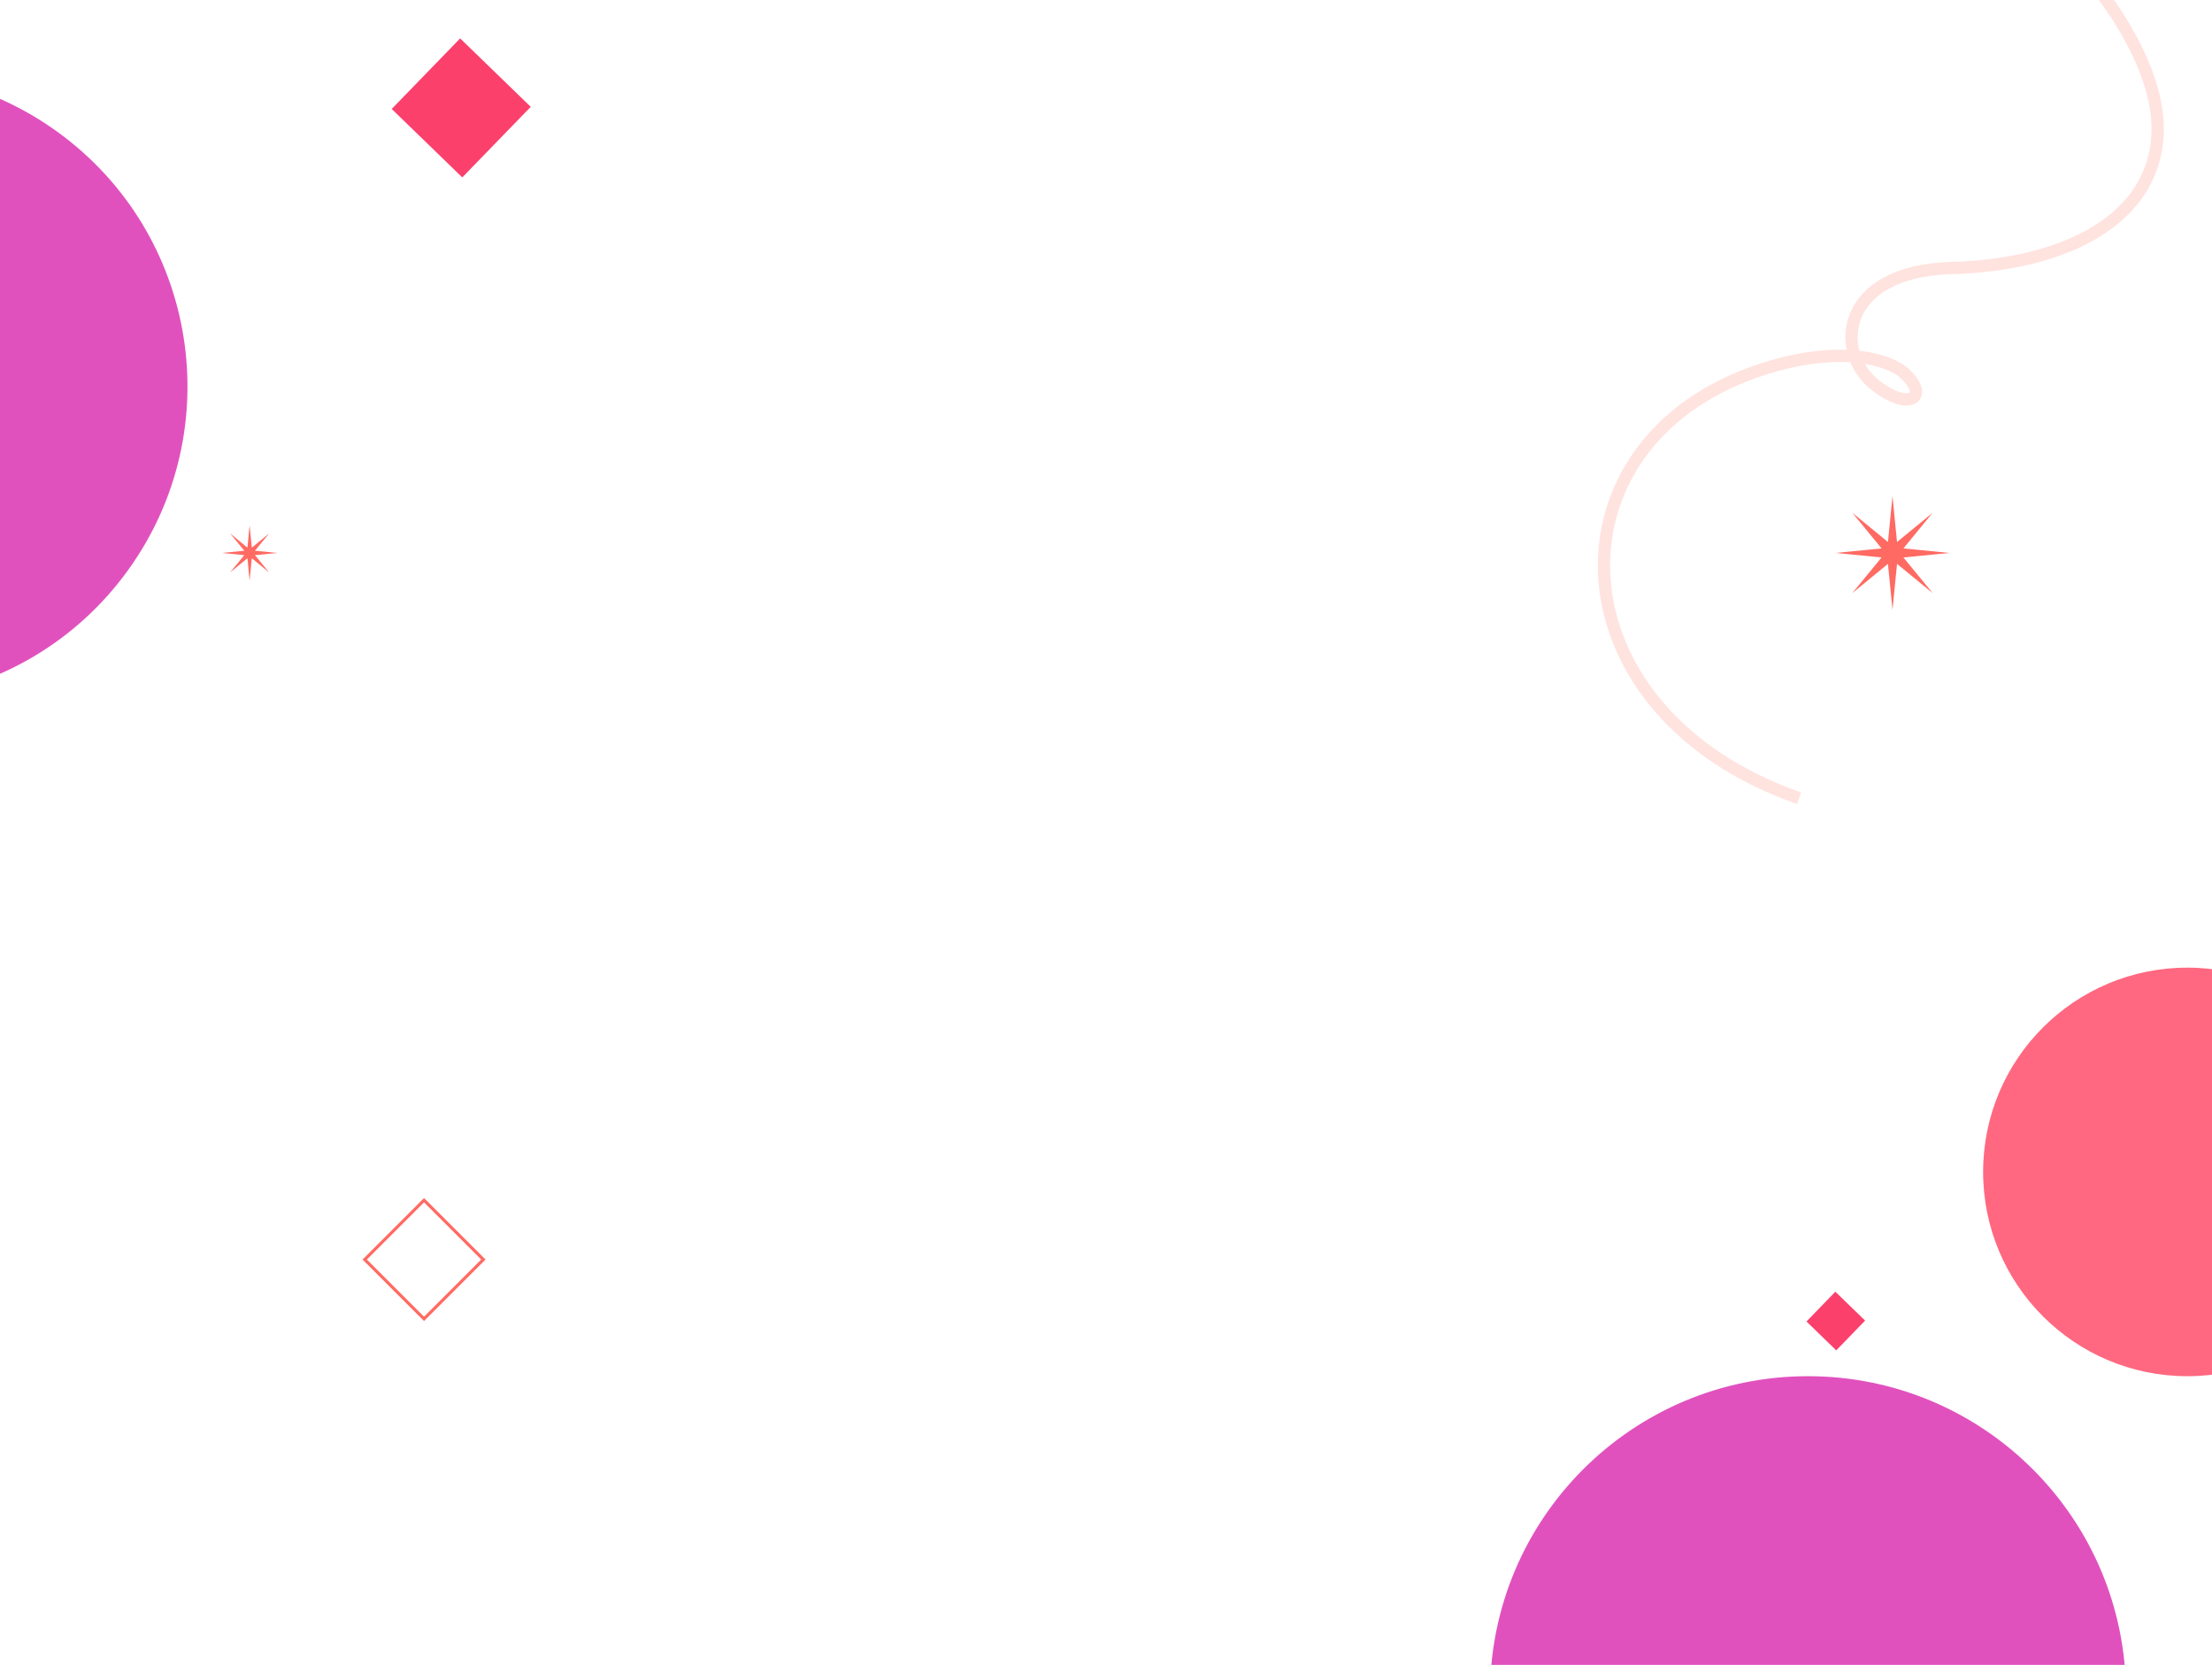 <svg width="1440" height="1084" viewBox="0 0 1440 1084" fill="none" xmlns="http://www.w3.org/2000/svg">
<g clip-path="url(#clip0_553_4873)">
<rect width="1440" height="1084" fill="white"/>
<g opacity="0.8" filter="url(#filter0_f_553_4873)">
<circle cx="-82.467" cy="251.533" r="204.5" transform="rotate(35.858 -82.467 251.533)" fill="#D926AE"/>
</g>
<path d="M162.5 342L163.933 356.541L175.228 347.272L165.959 358.567L180.5 360L165.959 361.433L175.228 372.728L163.933 363.459L162.5 378L161.067 363.459L149.772 372.728L159.041 361.433L144.5 360L159.041 358.567L149.772 347.272L161.067 356.541L162.5 342Z" fill="#FF6A62"/>
<path d="M1232 323L1234.95 352.89L1258.16 333.837L1239.11 357.055L1269 360L1239.11 362.945L1258.16 386.163L1234.95 367.11L1232 397L1229.05 367.11L1205.84 386.163L1224.89 362.945L1195 360L1224.89 357.055L1205.84 333.837L1229.05 352.89L1232 323Z" fill="#FF6A62"/>
<g filter="url(#filter1_f_553_4873)">
<circle cx="1424" cy="763" r="133" fill="#FF4361" fill-opacity="0.8"/>
</g>
<rect x="276.043" y="781.414" width="54.627" height="54.627" transform="rotate(45 276.043 781.414)" stroke="#FF6A62" stroke-width="2"/>
<rect x="299.559" y="25" width="64" height="64" transform="rotate(44.123 299.559 25)" fill="#FB406C"/>
<rect x="1194.8" y="841" width="27" height="27" transform="rotate(44.123 1194.8 841)" fill="#FB406C"/>
<path d="M1499.73 -348.94C1551.99 -306.993 1644.94 -199.177 1598.69 -103.498C1540.88 16.1 1230.53 -17.079 1256.69 -71.196C1276.05 -111.243 1405.37 4.008 1404.62 84.425C1404.07 143.063 1343.77 172.515 1270.55 174.505C1197.32 176.496 1194.03 229.438 1220.37 250.391C1243.88 269.101 1257.38 257.601 1238.11 241.61C1221.7 230.115 1184.82 225.964 1137.76 243.845C1004.12 294.625 1012.19 464.21 1171.19 519.702" stroke="#FF7362" stroke-opacity="0.2" stroke-width="8"/>
<g filter="url(#filter2_f_553_4873)">
<circle cx="1177" cy="1103" r="207" fill="#D926AE" fill-opacity="0.8"/>
</g>
</g>
<defs>
<filter id="filter0_f_553_4873" x="-686.98" y="-352.982" width="1209.03" height="1209.03" filterUnits="userSpaceOnUse" color-interpolation-filters="sRGB">
<feFlood flood-opacity="0" result="BackgroundImageFix"/>
<feBlend mode="normal" in="SourceGraphic" in2="BackgroundImageFix" result="shape"/>
<feGaussianBlur stdDeviation="200" result="effect1_foregroundBlur_553_4873"/>
</filter>
<filter id="filter1_f_553_4873" x="991" y="330" width="866" height="866" filterUnits="userSpaceOnUse" color-interpolation-filters="sRGB">
<feFlood flood-opacity="0" result="BackgroundImageFix"/>
<feBlend mode="normal" in="SourceGraphic" in2="BackgroundImageFix" result="shape"/>
<feGaussianBlur stdDeviation="150" result="effect1_foregroundBlur_553_4873"/>
</filter>
<filter id="filter2_f_553_4873" x="570" y="496" width="1214" height="1214" filterUnits="userSpaceOnUse" color-interpolation-filters="sRGB">
<feFlood flood-opacity="0" result="BackgroundImageFix"/>
<feBlend mode="normal" in="SourceGraphic" in2="BackgroundImageFix" result="shape"/>
<feGaussianBlur stdDeviation="200" result="effect1_foregroundBlur_553_4873"/>
</filter>
<clipPath id="clip0_553_4873">
<rect width="1440" height="1084" fill="white"/>
</clipPath>
</defs>
</svg>
